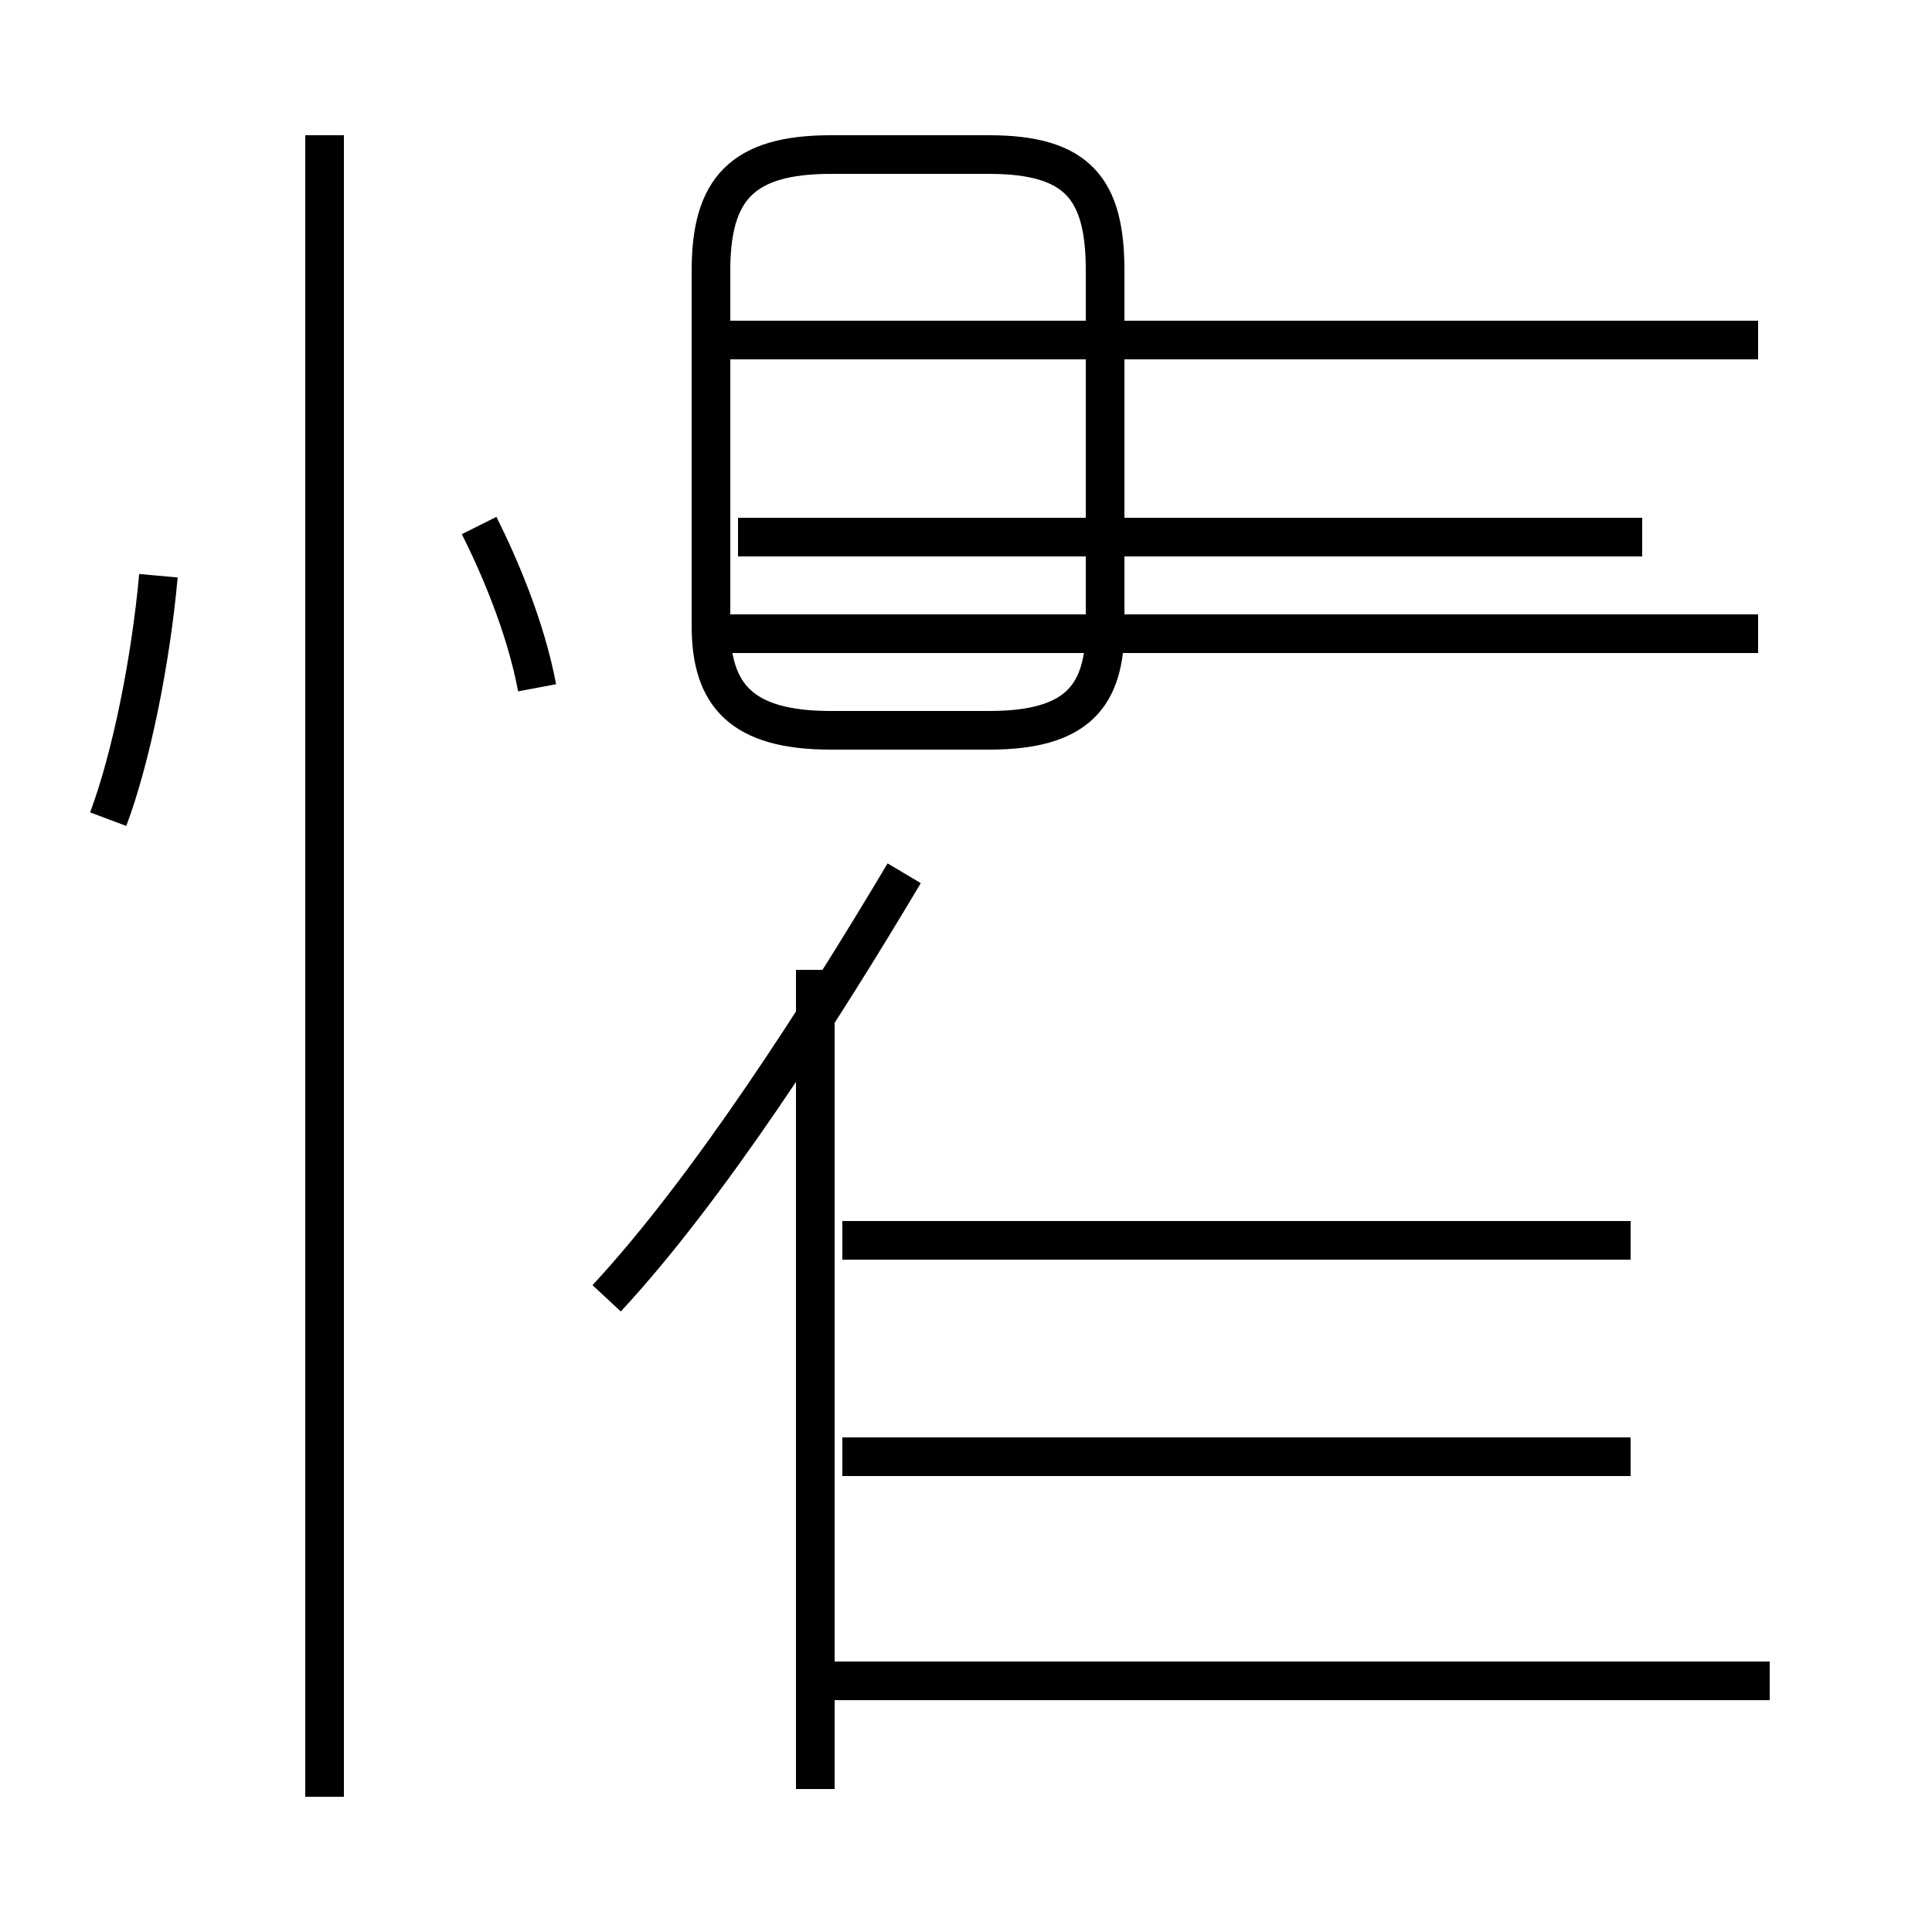 <?xml version='1.0' encoding='utf8'?>
<svg viewBox="0.0 -44.0 50.0 50.0" version="1.1" xmlns="http://www.w3.org/2000/svg">
<rect x="0.0" y="-44.0" width="50.0" height="50.0" fill="#808080" stroke="none"/>
<rect x="-1000" y="-1000" width="2000" height="2000" stroke="white" fill="white"/>
<g style="fill:none; stroke:#000000;  stroke-width:1">
<path d="M 15.7 10.4 C 18.3 13.2 21.2 17.7 23.4 21.4 M 21.1 -2.3 L 21.1 18.9 M 45.8 0.5 L 21.4 0.5 M 42.2 11.9 L 21.8 11.9 M 42.2 6.3 L 21.8 6.3 M 21.5 25.1 L 25.6 25.1 C 27.9 25.1 28.6 26.0 28.6 27.8 L 28.6 37.0 C 28.6 39.1 27.9 40.0 25.6 40.0 L 21.5 40.0 C 19.2 40.0 18.4 39.1 18.4 37.0 L 18.4 27.8 C 18.4 26.0 19.2 25.1 21.5 25.1 Z M 28.1 30.1 L 19.1 30.1 M 28.1 35.2 L 19.1 35.2 M 42.5 30.1 L 19.1 30.1 M 45.5 27.6 L 18.9 27.6 M 37.5 30.1 L 19.1 30.1 M 45.5 35.2 L 18.9 35.2 M 8.4 -2.5 L 8.4 40.5 M 2.8 22.8 C 3.4 24.4 3.9 26.9 4.1 29.1 M 13.9 26.2 C 13.6 27.8 12.9 29.4 12.4 30.4 " transform="scale(1, -1)" />
</g>
</svg>